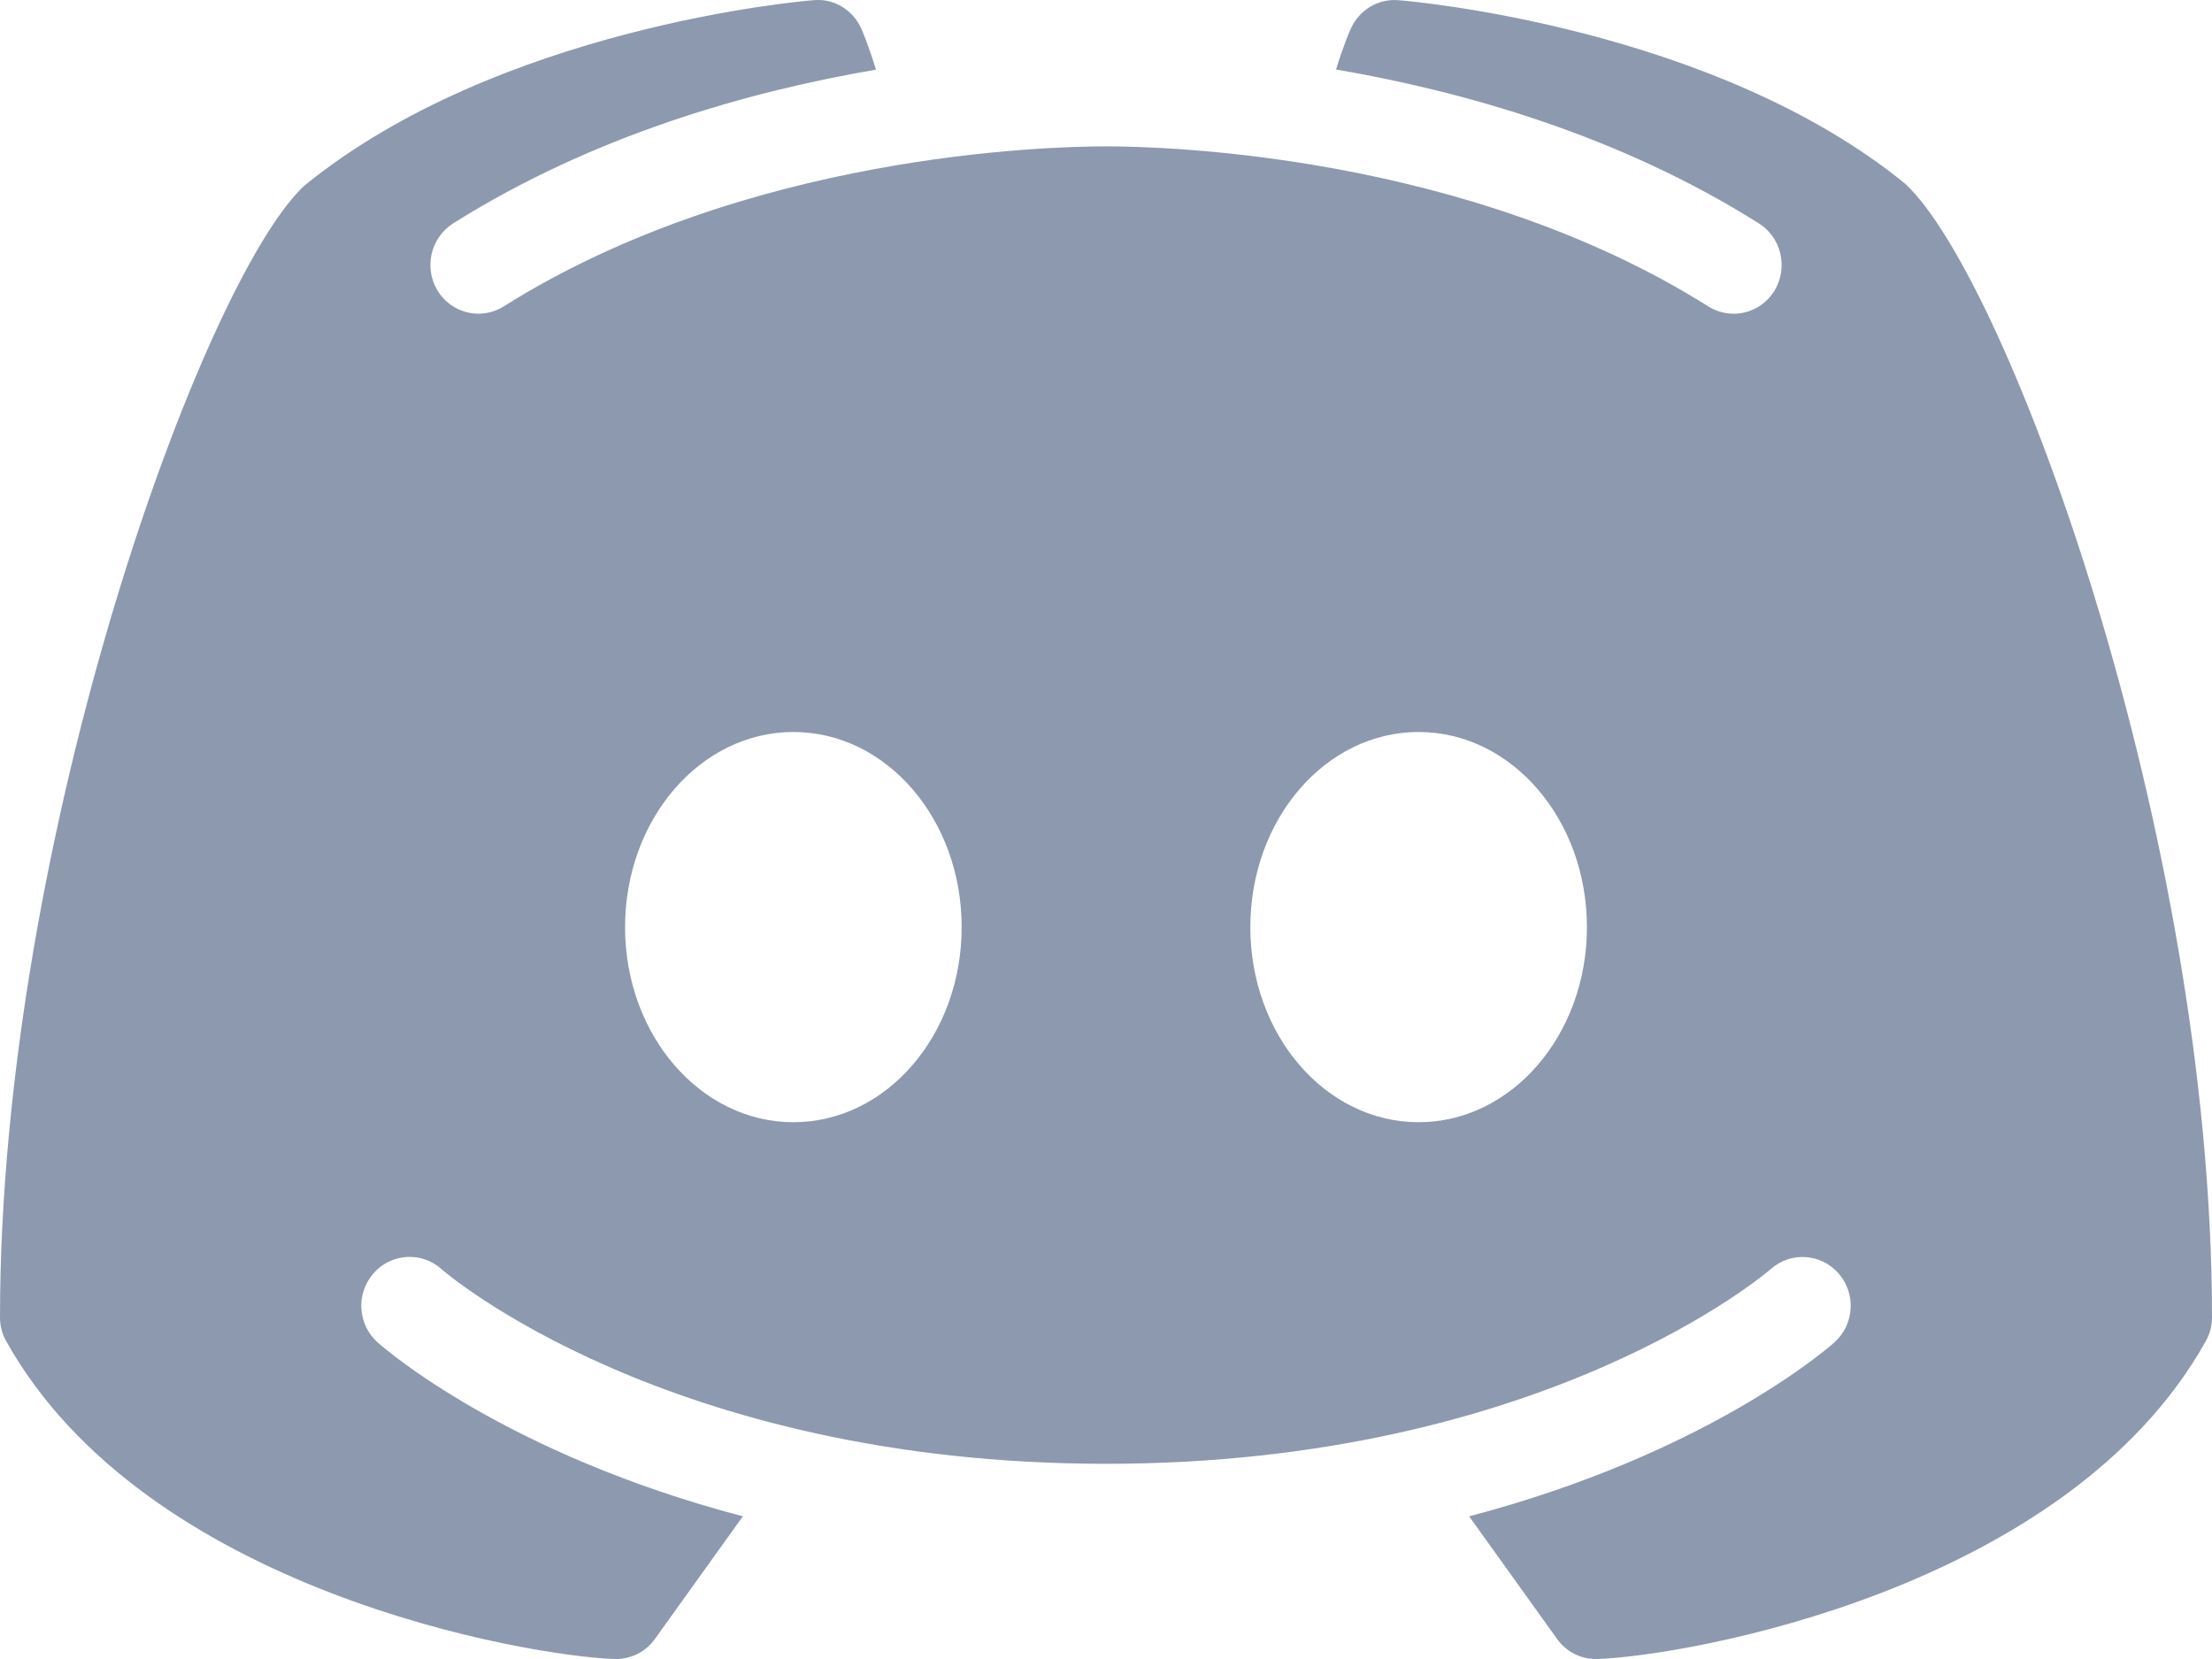 <svg width="12" height="9" viewBox="0 0 12 9" fill="none" xmlns="http://www.w3.org/2000/svg">
<path d="M10.337 0.998C9.299 0.15 7.656 0.006 7.586 0.001C7.477 -0.008 7.373 0.054 7.328 0.156C7.324 0.163 7.288 0.246 7.248 0.377C7.935 0.495 8.779 0.731 9.542 1.212C9.664 1.289 9.702 1.452 9.627 1.576C9.577 1.658 9.492 1.702 9.405 1.702C9.358 1.702 9.31 1.689 9.267 1.662C7.954 0.836 6.316 0.794 6 0.794C5.684 0.794 4.045 0.836 2.733 1.662C2.611 1.739 2.45 1.701 2.374 1.577C2.298 1.452 2.336 1.29 2.458 1.212C3.221 0.732 4.065 0.495 4.752 0.378C4.712 0.246 4.676 0.164 4.673 0.156C4.627 0.054 4.524 -0.01 4.414 0.001C4.344 0.006 2.701 0.15 1.649 1.009C1.1 1.525 0 4.54 0 7.147C0 7.194 0.012 7.238 0.035 7.278C0.793 8.631 2.862 8.984 3.334 9C3.336 9 3.339 9 3.342 9C3.426 9 3.504 8.96 3.553 8.891L4.03 8.226C2.743 7.888 2.086 7.316 2.048 7.282C1.94 7.185 1.93 7.018 2.026 6.908C2.121 6.799 2.286 6.788 2.394 6.884C2.409 6.899 3.62 7.941 6 7.941C8.385 7.941 9.595 6.895 9.607 6.884C9.715 6.789 9.879 6.799 9.975 6.909C10.07 7.019 10.06 7.185 9.952 7.282C9.914 7.316 9.257 7.888 7.97 8.226L8.447 8.891C8.496 8.96 8.574 9 8.658 9C8.661 9 8.664 9 8.666 9C9.138 8.984 11.207 8.631 11.965 7.278C11.988 7.238 12 7.194 12 7.147C12 4.54 10.9 1.525 10.337 0.998ZM4.304 6.088C3.8 6.088 3.391 5.615 3.391 5.03C3.391 4.444 3.8 3.971 4.304 3.971C4.809 3.971 5.217 4.444 5.217 5.03C5.217 5.615 4.809 6.088 4.304 6.088ZM7.696 6.088C7.191 6.088 6.783 5.615 6.783 5.03C6.783 4.444 7.191 3.971 7.696 3.971C8.2 3.971 8.609 4.444 8.609 5.03C8.609 5.615 8.2 6.088 7.696 6.088Z" fill="#8D99AE"/>
</svg>
